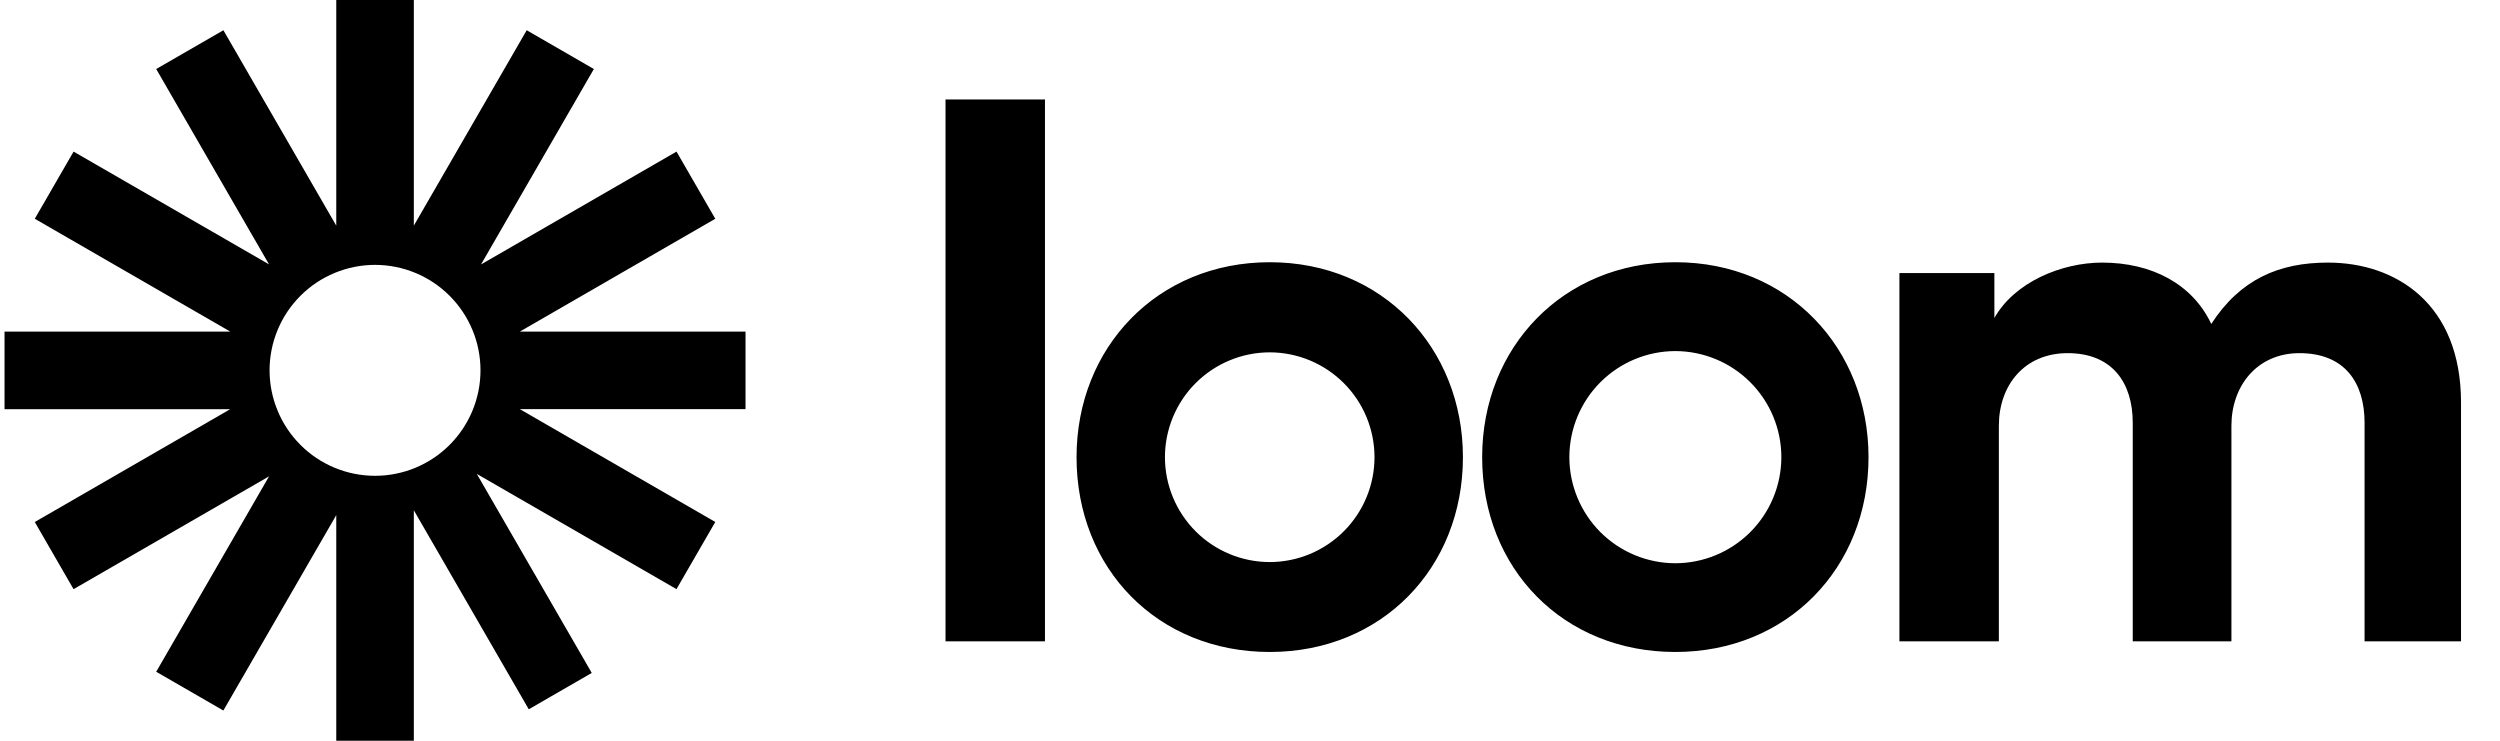 <svg width="81" height="24" viewBox="0 0 81 24" fill="none" xmlns="http://www.w3.org/2000/svg">
<g clip-path="url(#clip0_1358_224803)">
<path d="M24.155 10.744H16.842L23.175 7.088L21.919 4.912L15.585 8.568L19.241 2.236L17.065 0.98L13.408 7.31V0H10.895V7.311L7.238 0.98L5.061 2.236L8.717 8.566L2.384 4.912L1.127 7.088L7.461 10.744H0.147V13.257H7.46L1.127 16.913L2.383 19.089L8.718 15.433L5.061 21.765L7.237 23.021L10.895 16.69V24H13.408V16.533L17.132 22.981L19.173 21.803L15.448 15.354L21.918 19.088L23.175 16.912L16.842 13.256H24.155V10.744H24.155ZM12.152 15.416C11.703 15.416 11.258 15.328 10.844 15.156C10.429 14.984 10.053 14.733 9.735 14.415C9.418 14.098 9.166 13.722 8.995 13.307C8.823 12.893 8.734 12.448 8.734 12C8.734 11.551 8.822 11.107 8.994 10.692C9.166 10.277 9.417 9.901 9.735 9.583C10.052 9.266 10.429 9.014 10.843 8.843C11.258 8.671 11.702 8.582 12.151 8.582C13.057 8.582 13.926 8.942 14.567 9.583C15.208 10.224 15.568 11.093 15.568 11.999C15.568 12.905 15.208 13.774 14.567 14.415C13.927 15.056 13.058 15.416 12.152 15.416Z" fill="black"/>
<path d="M30.635 20.779V3.222H33.857V20.779H30.635ZM61.541 8.847H64.618V10.303C65.272 9.139 66.8 8.508 68.108 8.508C69.732 8.508 71.04 9.212 71.645 10.496C72.589 9.04 73.85 8.508 75.425 8.508C77.63 8.508 79.737 9.842 79.737 13.043V20.779H76.612V13.698C76.612 12.412 75.982 11.442 74.504 11.442C73.122 11.442 72.298 12.51 72.298 13.795V20.779H69.101V13.698C69.101 12.412 68.447 11.442 66.992 11.442C65.587 11.442 64.763 12.486 64.763 13.795V20.779H61.541V8.847ZM41.14 21.124C37.509 21.124 34.88 18.43 34.88 14.813C34.88 11.253 37.501 8.496 41.14 8.496C44.796 8.496 47.399 11.278 47.399 14.813C47.399 18.405 44.768 21.124 41.14 21.124ZM41.14 11.416C40.239 11.417 39.376 11.776 38.739 12.413C38.103 13.05 37.745 13.913 37.744 14.814C37.745 15.714 38.103 16.578 38.739 17.215C39.376 17.852 40.239 18.21 41.14 18.211C42.04 18.21 42.903 17.851 43.539 17.214C44.176 16.577 44.533 15.714 44.534 14.814C44.533 13.913 44.176 13.05 43.539 12.413C42.903 11.776 42.04 11.418 41.14 11.416ZM54.281 21.124C50.651 21.124 48.022 18.43 48.022 14.813C48.022 11.253 50.643 8.496 54.281 8.496C57.937 8.496 60.54 11.278 60.54 14.813C60.54 18.405 57.908 21.124 54.281 21.124ZM54.281 11.375C53.37 11.377 52.497 11.739 51.853 12.384C51.21 13.028 50.848 13.901 50.847 14.812C50.848 15.723 51.21 16.596 51.853 17.241C52.497 17.885 53.37 18.247 54.281 18.249C55.192 18.247 56.065 17.885 56.709 17.241C57.353 16.596 57.715 15.723 57.716 14.812C57.715 13.901 57.353 13.028 56.709 12.384C56.065 11.739 55.192 11.377 54.281 11.375Z" fill="black"/>
</g>
<defs>
<clipPath id="clip0_1358_224803">
<rect width="80" height="24" fill="white" transform="translate(0.147)"/>
</clipPath>
</defs>
</svg>
